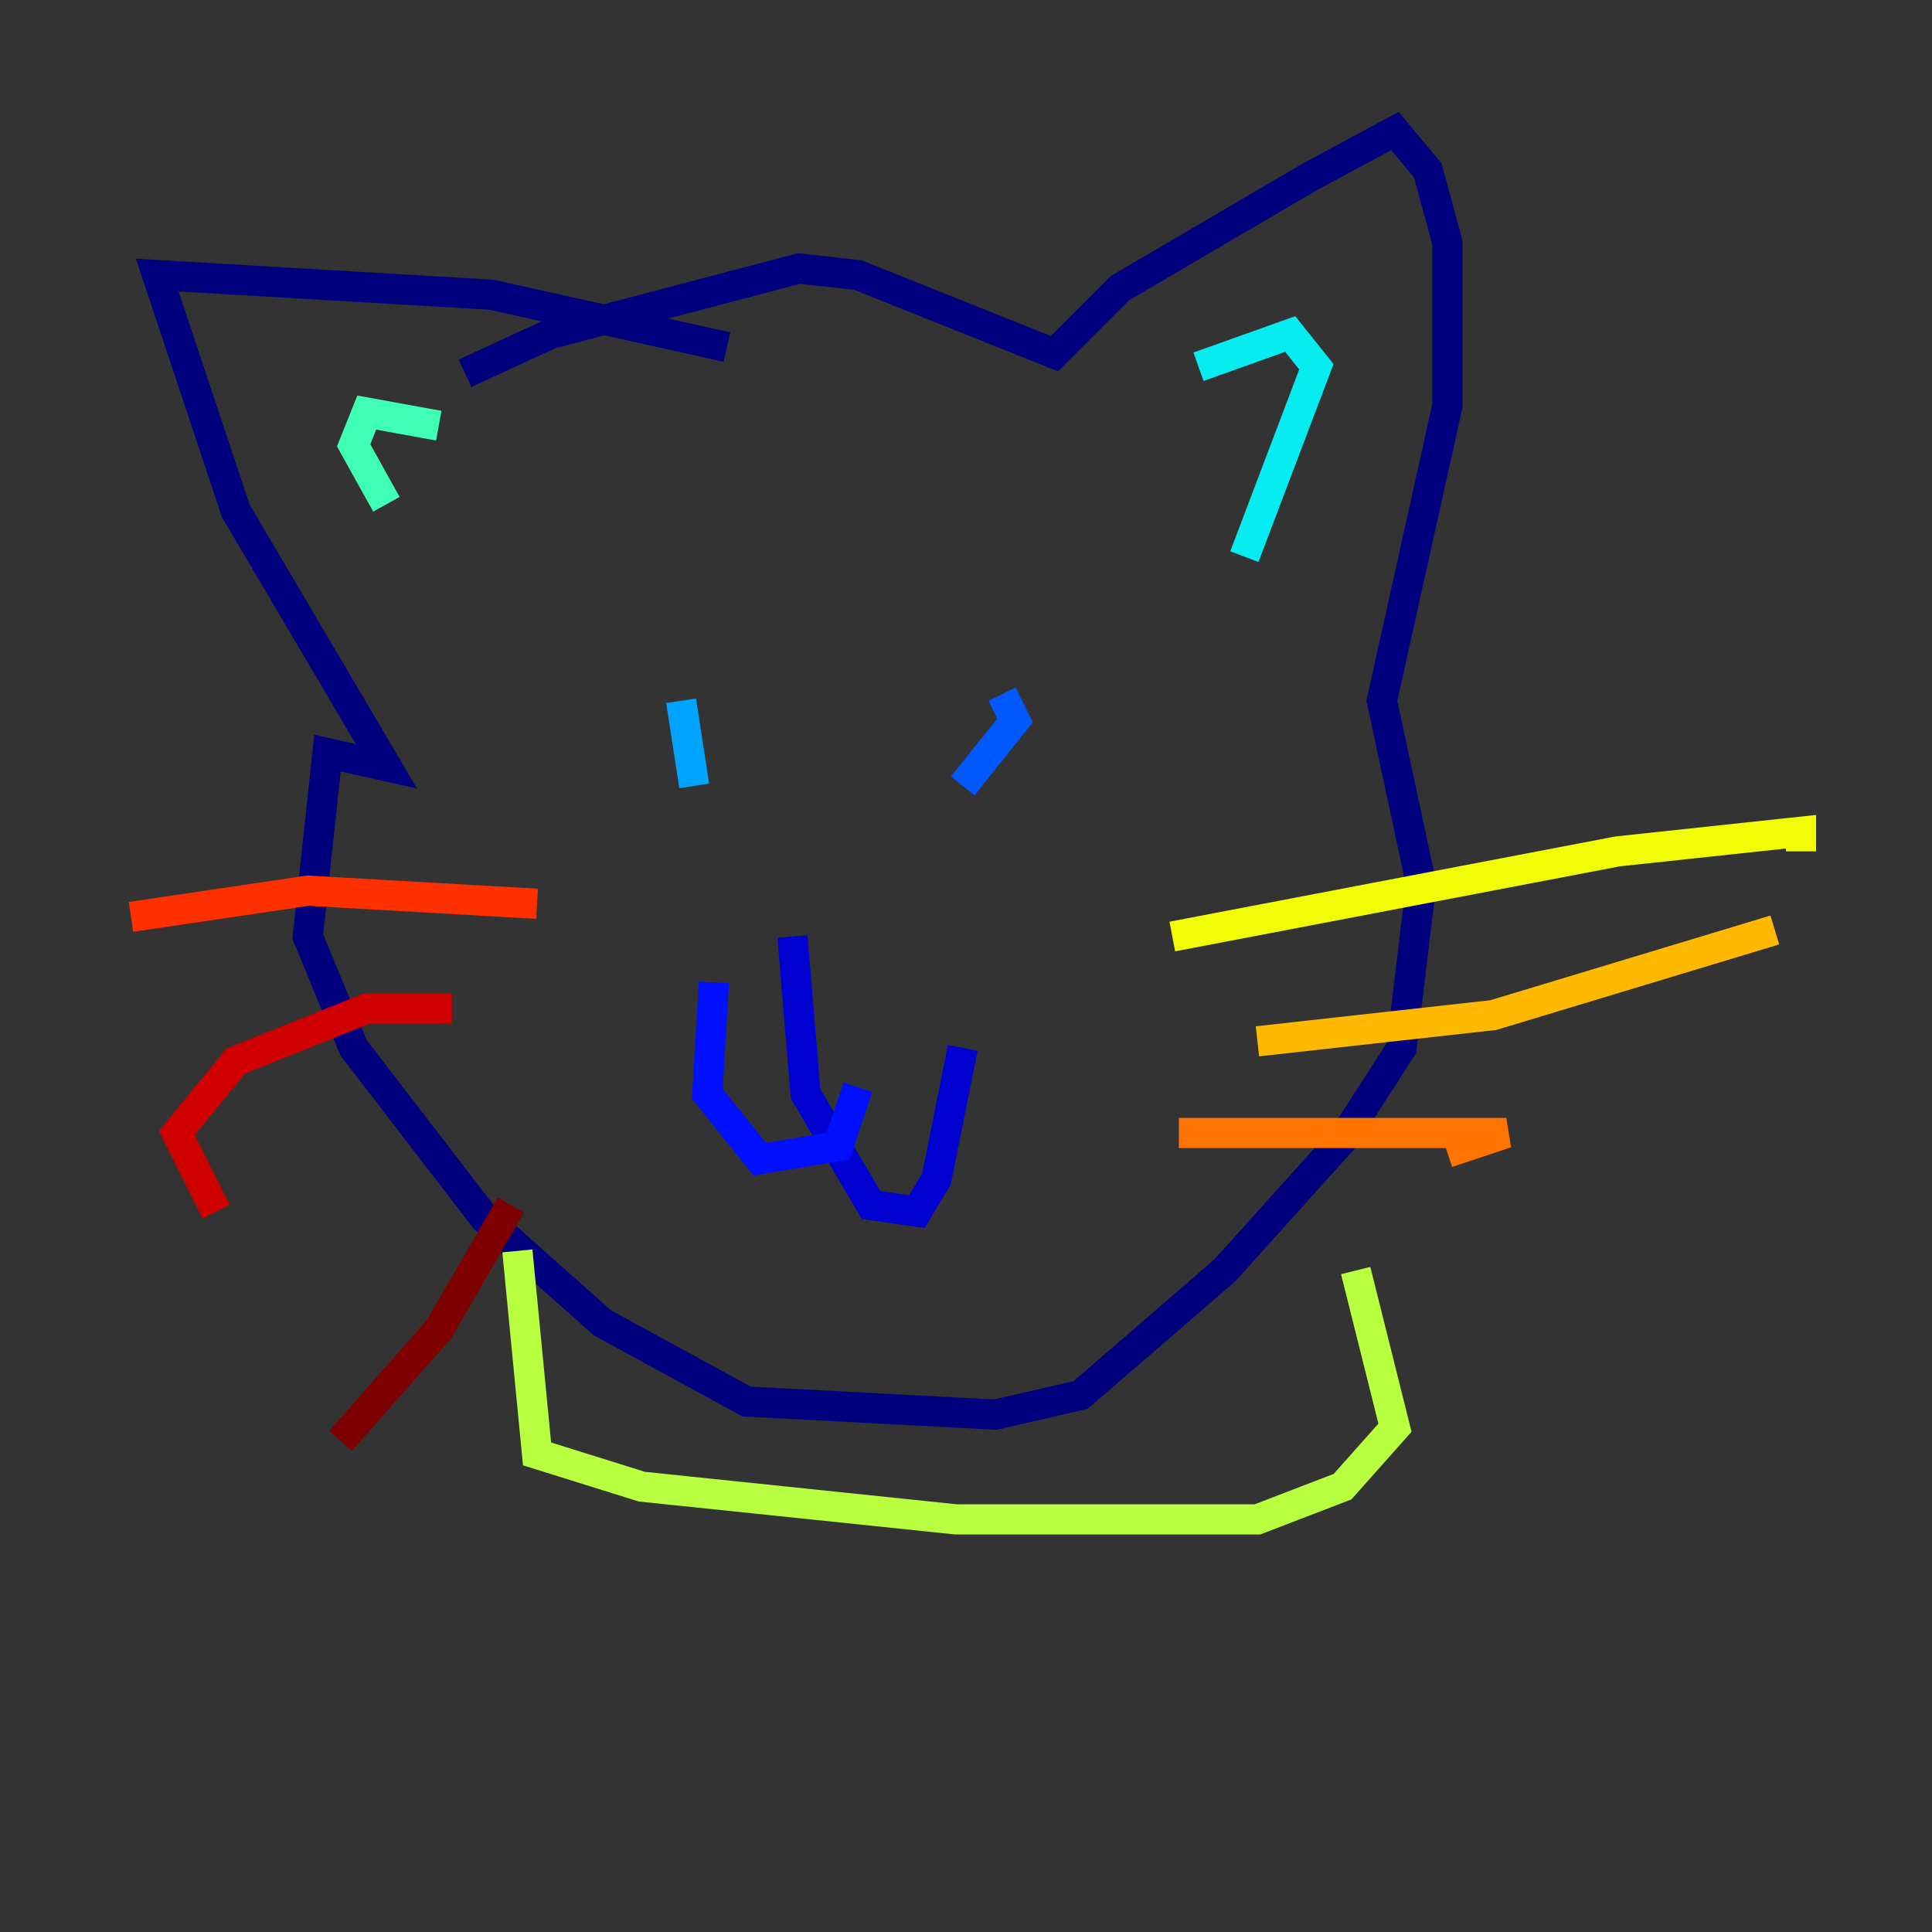 <?xml version="1.0" encoding="utf-8" ?>
<svg baseProfile="tiny" height="128" version="1.2" viewBox="0,0,128,128" width="128" xmlns="http://www.w3.org/2000/svg" xmlns:ev="http://www.w3.org/2001/xml-events" xmlns:xlink="http://www.w3.org/1999/xlink"><rect x="0" y="0" width="128" height="128" fill="#333333" stroke="none"/><defs /><polyline fill="none" points="30.807,24.732 36.447,22.129 52.936,17.79 56.841,18.224 69.858,23.43 74.197,19.091 86.78,11.715 92.42,8.678 94.59,11.281 95.891,16.054 95.891,26.902 91.552,46.427 94.156,58.576 92.854,69.424 88.949,75.498 81.139,84.176 71.593,92.42 65.953,93.722 49.464,92.854 39.919,87.647 32.108,80.705 23.43,69.424 20.393,62.047 21.695,49.898 25.6,50.766 15.62,33.844 10.414,18.224 32.542,19.525 48.163,22.997" stroke="#00007f" stroke-width="2" /><polyline fill="none" points="52.502,62.047 53.37,72.461 57.709,79.837 60.746,80.271 62.047,78.102 63.783,69.424" stroke="#0000d1" stroke-width="2" /><polyline fill="none" points="56.841,72.027 55.539,75.932 50.332,76.8 46.861,72.461 47.295,65.085" stroke="#0010ff" stroke-width="2" /><polyline fill="none" points="66.386,45.993 67.254,47.729 63.783,52.068" stroke="#0058ff" stroke-width="2" /><polyline fill="none" points="45.125,46.427 45.993,52.068" stroke="#00a4ff" stroke-width="2" /><polyline fill="none" points="79.403,24.298 85.478,22.129 87.214,24.298 82.441,36.881" stroke="#05ecf1" stroke-width="2" /><polyline fill="none" points="29.071,28.203 24.298,27.336 23.43,29.505 25.6,33.41" stroke="#3fffb7" stroke-width="2" /><polyline fill="none" points="26.034,33.41 26.034,33.41" stroke="#7cff79" stroke-width="2" /><polyline fill="none" points="34.278,82.875 35.58,96.325 42.522,98.495 63.349,100.664 83.308,100.664 88.949,98.495 92.42,94.59 89.817,84.176" stroke="#b7ff3f" stroke-width="2" /><polyline fill="none" points="77.668,62.047 107.173,56.407 119.322,55.105 119.322,56.407" stroke="#f1fc05" stroke-width="2" /><polyline fill="none" points="83.308,68.99 98.929,67.254 117.586,61.614" stroke="#ffb900" stroke-width="2" /><polyline fill="none" points="78.102,75.064 99.797,75.064 95.891,76.366" stroke="#ff7300" stroke-width="2" /><polyline fill="none" points="35.58,59.878 20.393,59.01 8.678,60.746" stroke="#ff3000" stroke-width="2" /><polyline fill="none" points="29.939,66.82 24.298,66.82 15.62,70.291 11.715,75.064 14.319,80.271" stroke="#d10000" stroke-width="2" /><polyline fill="none" points="33.844,79.837 29.071,88.081 22.563,95.458" stroke="#7f0000" stroke-width="2" /></svg>